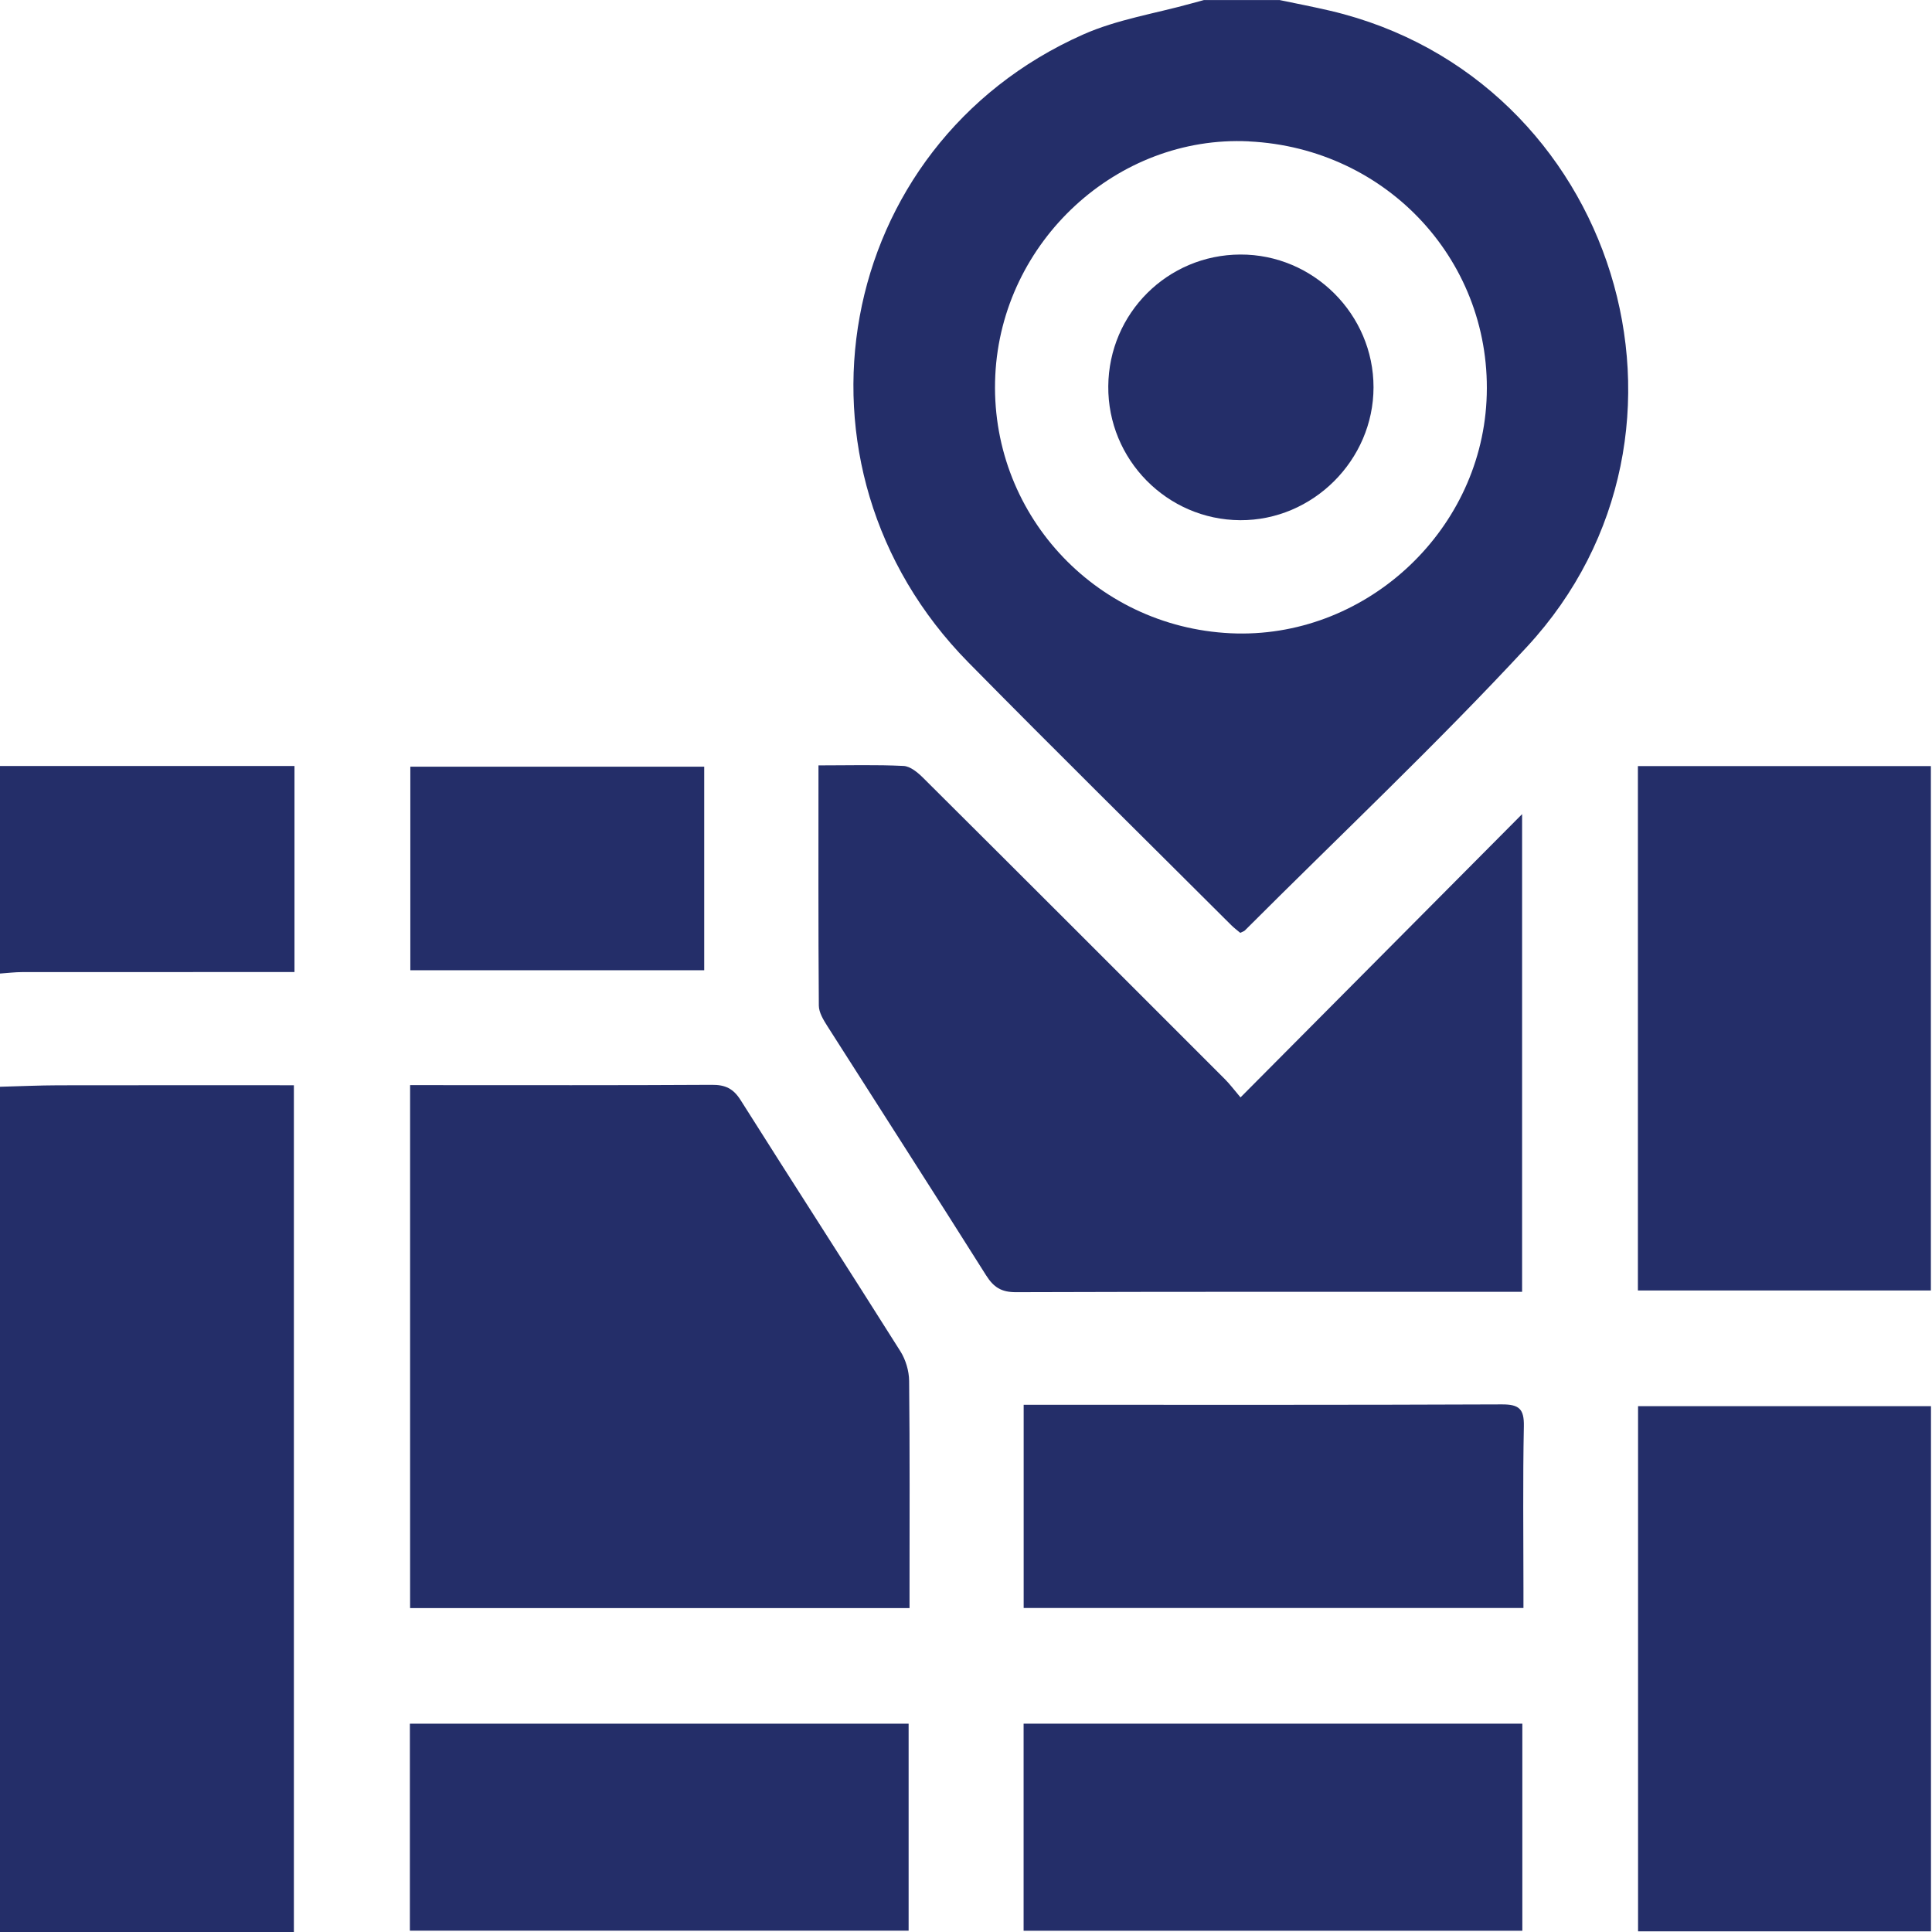 <svg width="256" height="256" viewBox="0 0 256 256" fill="none" xmlns="http://www.w3.org/2000/svg">
<path d="M169.519 0C171.784 0.474 174.055 0.908 176.306 1.436C214.125 10.36 228.742 57.178 202.321 85.714C190.329 98.666 177.442 110.79 164.956 123.287C164.843 123.401 164.669 123.441 164.341 123.608C163.981 123.301 163.533 122.974 163.146 122.586C151.528 110.99 139.83 99.468 128.313 87.771C102.713 61.774 110.449 19.251 143.531 4.569C148.028 2.572 153.065 1.797 157.855 0.461C158.409 0.307 158.964 0.154 159.525 0.007H169.526L169.519 0ZM165.471 18.73C148.014 17.888 132.729 31.996 131.881 49.737C131.019 67.806 144.941 83.056 163.079 83.911C180.629 84.732 196.041 70.738 196.969 53.13C197.931 34.901 183.949 19.625 165.471 18.737V18.73Z" fill="#242E69"/>
<path d="M0 144.002C2.572 143.935 5.151 143.815 7.723 143.808C18.051 143.788 28.386 143.801 38.941 143.801V256.007H0C0 218.667 0 181.335 0 144.002Z" fill="#242E69"/>
<path d="M-0.001 101.5H39.02V128.8H35.934C24.944 128.8 13.955 128.8 2.965 128.807C1.976 128.807 0.988 128.934 -0.008 129V101.5H-0.001Z" fill="#242E69"/>
<path d="M108.459 101.418C112.434 101.418 116.088 101.311 119.729 101.492C120.631 101.538 121.626 102.373 122.341 103.088C135.682 116.361 148.99 129.673 162.298 142.986C162.939 143.627 163.494 144.369 164.375 145.411C176.868 132.846 189.1 120.535 201.686 107.877V171.174C200.724 171.174 199.909 171.174 199.094 171.174C177.603 171.174 156.118 171.148 134.627 171.221C132.696 171.228 131.667 170.58 130.665 168.99C123.697 157.935 116.623 146.954 109.608 135.932C109.094 135.117 108.506 134.149 108.499 133.247C108.419 122.767 108.452 112.279 108.452 101.425L108.459 101.418Z" fill="#242E69"/>
<path d="M120.518 213.082H54.34V143.786H57.106C69.511 143.786 81.917 143.82 94.33 143.746C96.107 143.733 97.176 144.241 98.144 145.784C105.159 156.899 112.301 167.94 119.308 179.055C120.01 180.171 120.451 181.654 120.464 182.97C120.564 192.208 120.518 201.452 120.518 210.697V213.082Z" fill="#242E69"/>
<path d="M255.865 255.913H217.051V186.324H255.865V255.913Z" fill="#242E69"/>
<path d="M217.031 101.512H255.852V170.994H217.031V101.512Z" fill="#242E69"/>
<path d="M54.312 255.825V228.398H120.397V255.825H54.312Z" fill="#242E69"/>
<path d="M135.633 255.835V228.395H201.717V255.835H135.633Z" fill="#242E69"/>
<path d="M201.859 213.069H135.641V186.143H138.286C158.522 186.143 178.757 186.177 198.993 186.09C201.277 186.083 201.965 186.671 201.919 188.989C201.772 196.15 201.865 203.31 201.865 210.471V213.063L201.859 213.069Z" fill="#242E69"/>
<path d="M93.312 101.59V128.563H54.371V101.59H93.312Z" fill="#242E69"/>
<path d="M181.999 51.321C181.992 60.973 173.955 68.982 164.329 68.929C154.635 68.875 146.772 60.886 146.852 51.174C146.932 41.508 154.702 33.76 164.349 33.727C174.029 33.693 182.005 41.649 181.999 51.328V51.321Z" fill="#242E69"/>
</svg>
